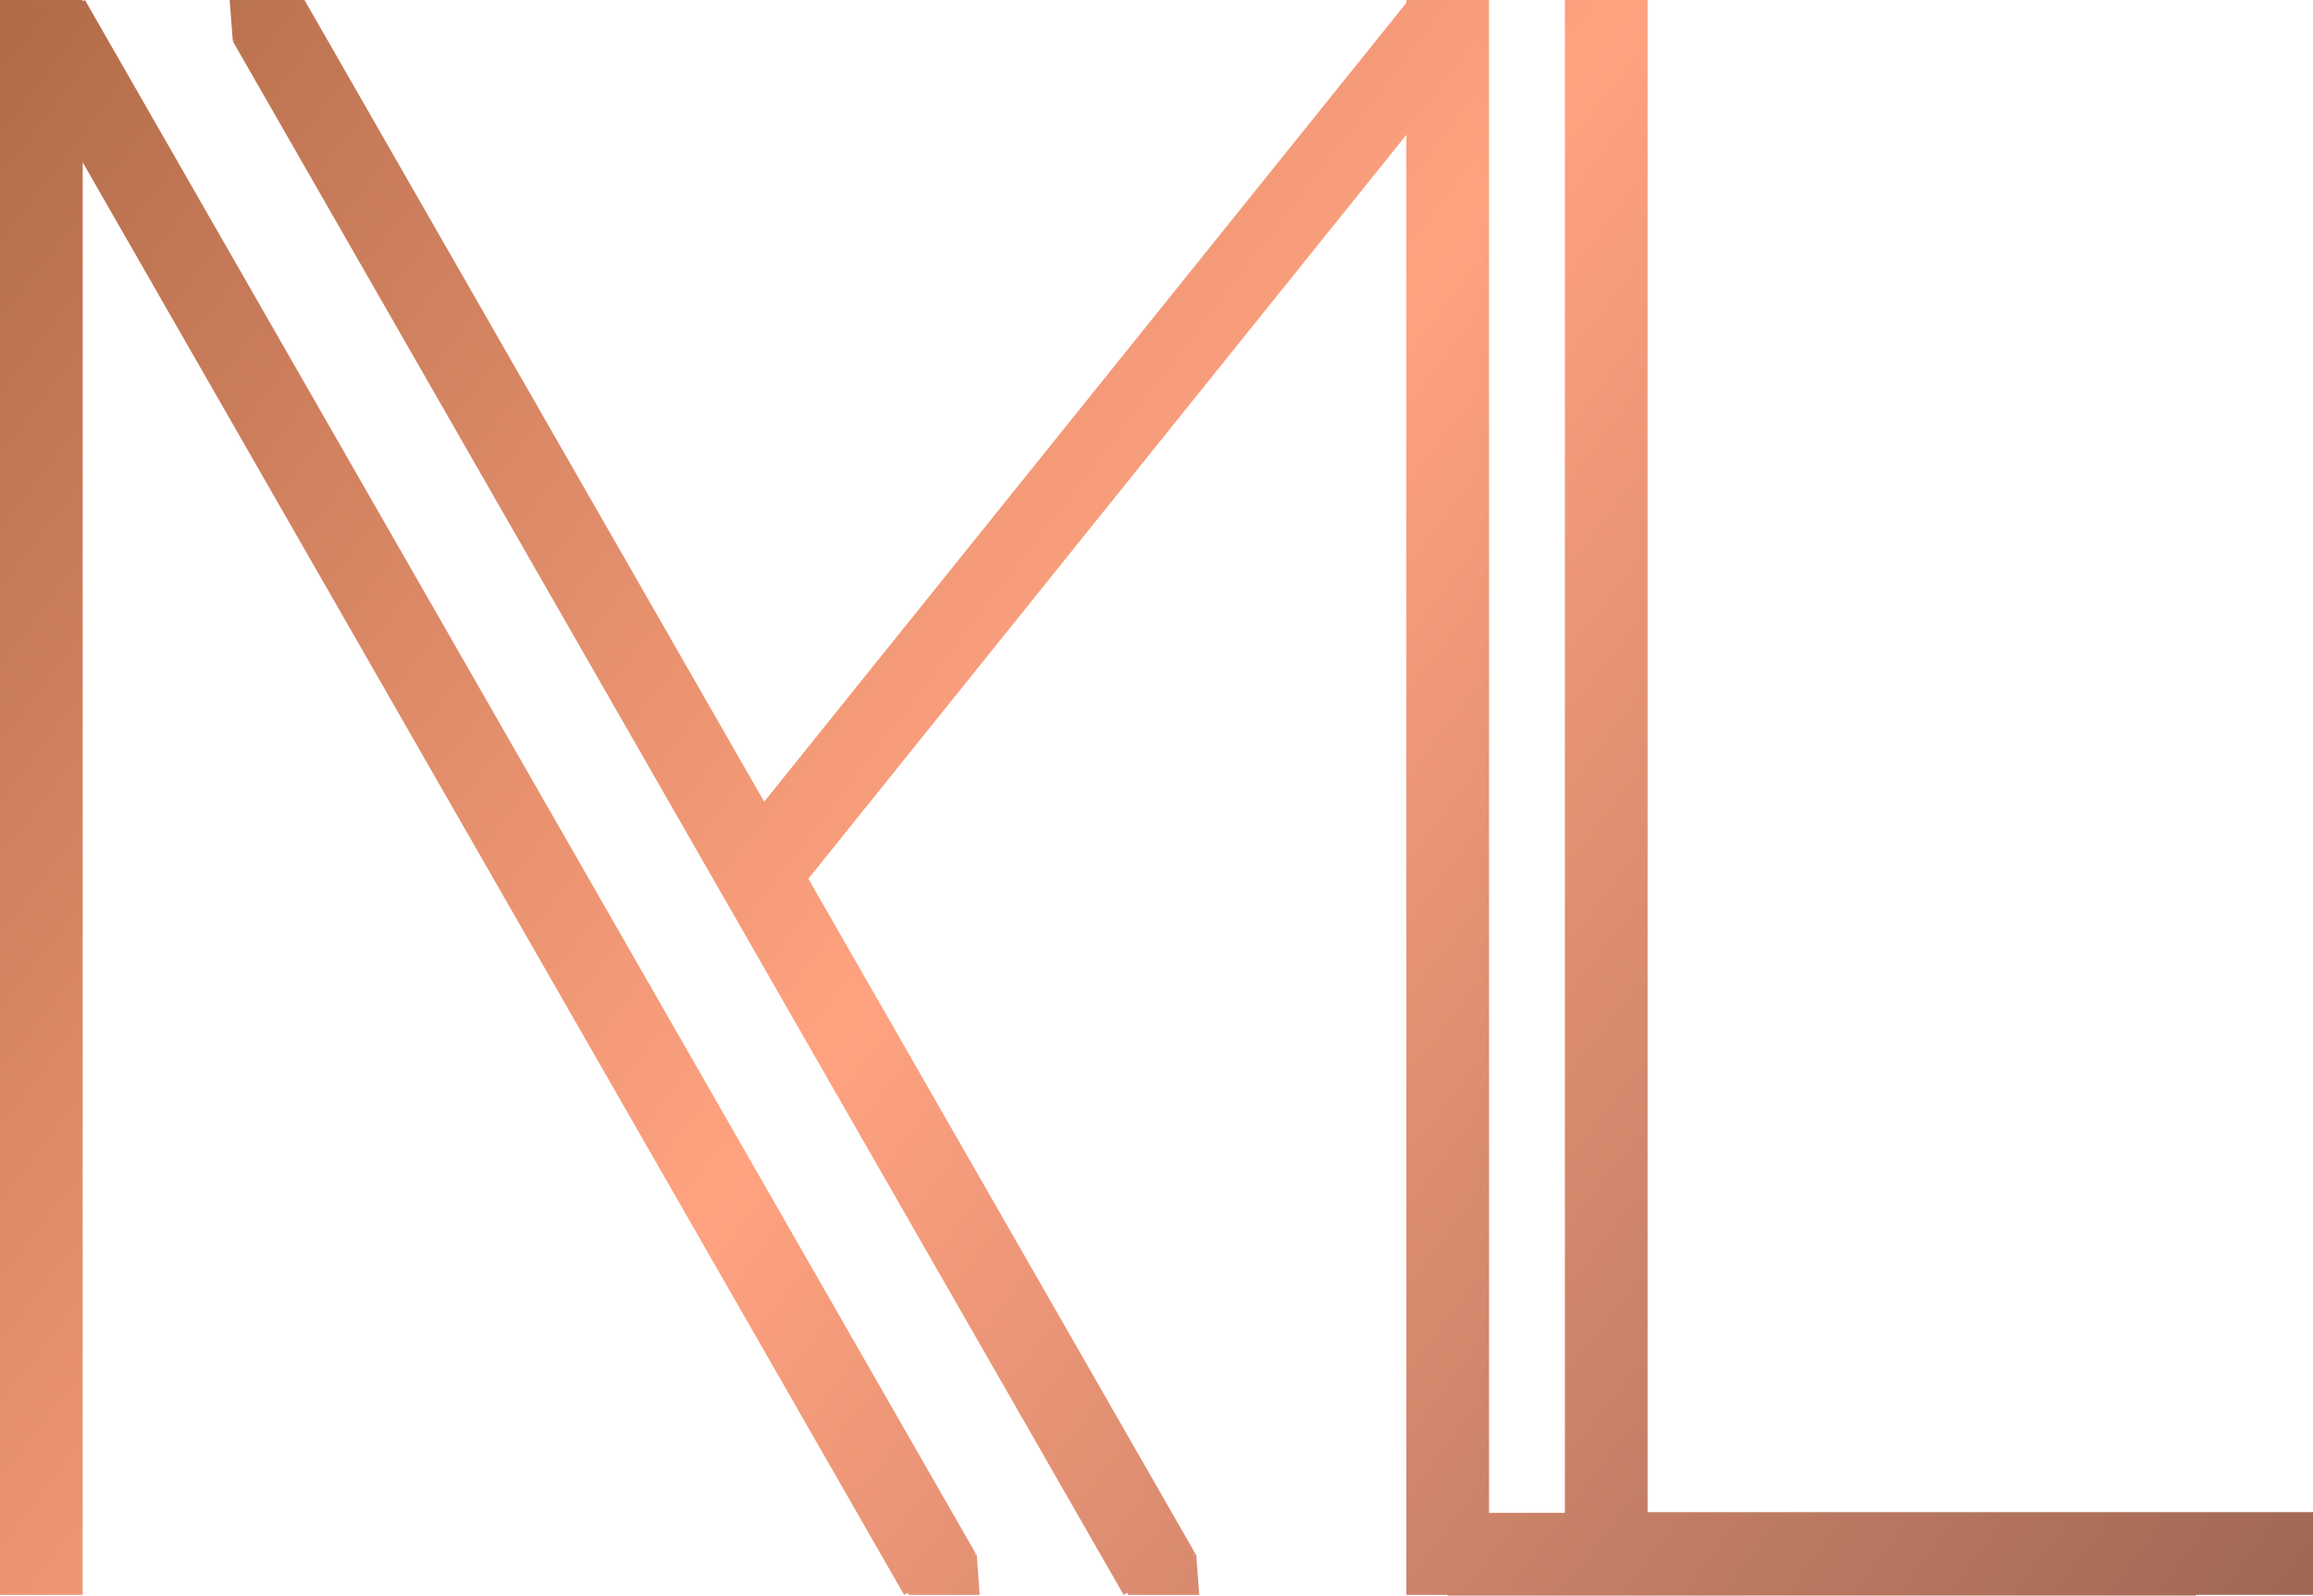 <svg width="403" height="278" viewBox="0 0 403 278" fill="none" xmlns="http://www.w3.org/2000/svg">
<path fill-rule="evenodd" clip-rule="evenodd" d="M0 277.875V0.002H14.407V277.875H0Z" fill="url(#paint0_linear_15_81)"/>
<path fill-rule="evenodd" clip-rule="evenodd" d="M245.033 277.875V0.002H259.44V277.875H245.033Z" fill="url(#paint1_linear_15_81)"/>
<path fill-rule="evenodd" clip-rule="evenodd" d="M272.656 277.875V0.002H287.063V277.875H272.656Z" fill="url(#paint2_linear_15_81)"/>
<path fill-rule="evenodd" clip-rule="evenodd" d="M157.525 277.873L2.305 7.174L14.801 0L170.021 270.698L157.525 277.873Z" fill="url(#paint3_linear_15_81)"/>
<path fill-rule="evenodd" clip-rule="evenodd" d="M195.775 277.873L40.555 7.174L53.051 2.86415e-07L208.272 270.698L195.775 277.873Z" fill="url(#paint4_linear_15_81)"/>
<path fill-rule="evenodd" clip-rule="evenodd" d="M256.658 9.037L137.542 157.211L126.316 148.176L245.432 0.002L256.658 9.037Z" fill="url(#paint5_linear_15_81)"/>
<path d="M40.556 7.085L40.013 0.002H52.945L53.896 4.635L40.556 7.085Z" fill="url(#paint6_linear_15_81)"/>
<path d="M170.17 270.792L170.693 277.875H158.27L157.352 273.243L170.17 270.792Z" fill="url(#paint7_linear_15_81)"/>
<path d="M208.42 270.792L208.944 277.875H196.525L195.603 273.243L208.42 270.792Z" fill="url(#paint8_linear_15_81)"/>
<path fill-rule="evenodd" clip-rule="evenodd" d="M403 277.875H272.656V263.459H403V277.875Z" fill="url(#paint9_linear_15_81)"/>
<path fill-rule="evenodd" clip-rule="evenodd" d="M382.581 278H252.236V263.584H382.581V278Z" fill="url(#paint10_linear_15_81)"/>
<defs>
<linearGradient id="paint0_linear_15_81" x1="537.412" y1="393.013" x2="-160.199" y2="-141.292" gradientUnits="userSpaceOnUse">
<stop stop-color="#5E4037"/>
<stop offset="0.5" stop-color="#FFA280"/>
<stop offset="0.912" stop-color="#814926"/>
</linearGradient>
<linearGradient id="paint1_linear_15_81" x1="537.412" y1="393.013" x2="-160.199" y2="-141.292" gradientUnits="userSpaceOnUse">
<stop stop-color="#5E4037"/>
<stop offset="0.5" stop-color="#FFA280"/>
<stop offset="0.912" stop-color="#814926"/>
</linearGradient>
<linearGradient id="paint2_linear_15_81" x1="537.412" y1="393.013" x2="-160.199" y2="-141.292" gradientUnits="userSpaceOnUse">
<stop stop-color="#5E4037"/>
<stop offset="0.5" stop-color="#FFA280"/>
<stop offset="0.912" stop-color="#814926"/>
</linearGradient>
<linearGradient id="paint3_linear_15_81" x1="537.412" y1="393.013" x2="-160.199" y2="-141.292" gradientUnits="userSpaceOnUse">
<stop stop-color="#5E4037"/>
<stop offset="0.5" stop-color="#FFA280"/>
<stop offset="0.912" stop-color="#814926"/>
</linearGradient>
<linearGradient id="paint4_linear_15_81" x1="537.412" y1="393.013" x2="-160.199" y2="-141.292" gradientUnits="userSpaceOnUse">
<stop stop-color="#5E4037"/>
<stop offset="0.5" stop-color="#FFA280"/>
<stop offset="0.912" stop-color="#814926"/>
</linearGradient>
<linearGradient id="paint5_linear_15_81" x1="537.412" y1="393.013" x2="-160.199" y2="-141.292" gradientUnits="userSpaceOnUse">
<stop stop-color="#5E4037"/>
<stop offset="0.5" stop-color="#FFA280"/>
<stop offset="0.912" stop-color="#814926"/>
</linearGradient>
<linearGradient id="paint6_linear_15_81" x1="537.412" y1="393.013" x2="-160.199" y2="-141.292" gradientUnits="userSpaceOnUse">
<stop stop-color="#5E4037"/>
<stop offset="0.5" stop-color="#FFA280"/>
<stop offset="0.912" stop-color="#814926"/>
</linearGradient>
<linearGradient id="paint7_linear_15_81" x1="537.412" y1="393.013" x2="-160.199" y2="-141.292" gradientUnits="userSpaceOnUse">
<stop stop-color="#5E4037"/>
<stop offset="0.5" stop-color="#FFA280"/>
<stop offset="0.912" stop-color="#814926"/>
</linearGradient>
<linearGradient id="paint8_linear_15_81" x1="537.412" y1="393.013" x2="-160.199" y2="-141.292" gradientUnits="userSpaceOnUse">
<stop stop-color="#5E4037"/>
<stop offset="0.5" stop-color="#FFA280"/>
<stop offset="0.912" stop-color="#814926"/>
</linearGradient>
<linearGradient id="paint9_linear_15_81" x1="537.412" y1="393.013" x2="-160.199" y2="-141.292" gradientUnits="userSpaceOnUse">
<stop stop-color="#5E4037"/>
<stop offset="0.5" stop-color="#FFA280"/>
<stop offset="0.912" stop-color="#814926"/>
</linearGradient>
<linearGradient id="paint10_linear_15_81" x1="537.412" y1="393.013" x2="-160.199" y2="-141.292" gradientUnits="userSpaceOnUse">
<stop stop-color="#5E4037"/>
<stop offset="0.5" stop-color="#FFA280"/>
<stop offset="0.912" stop-color="#814926"/>
</linearGradient>
</defs>
</svg>

